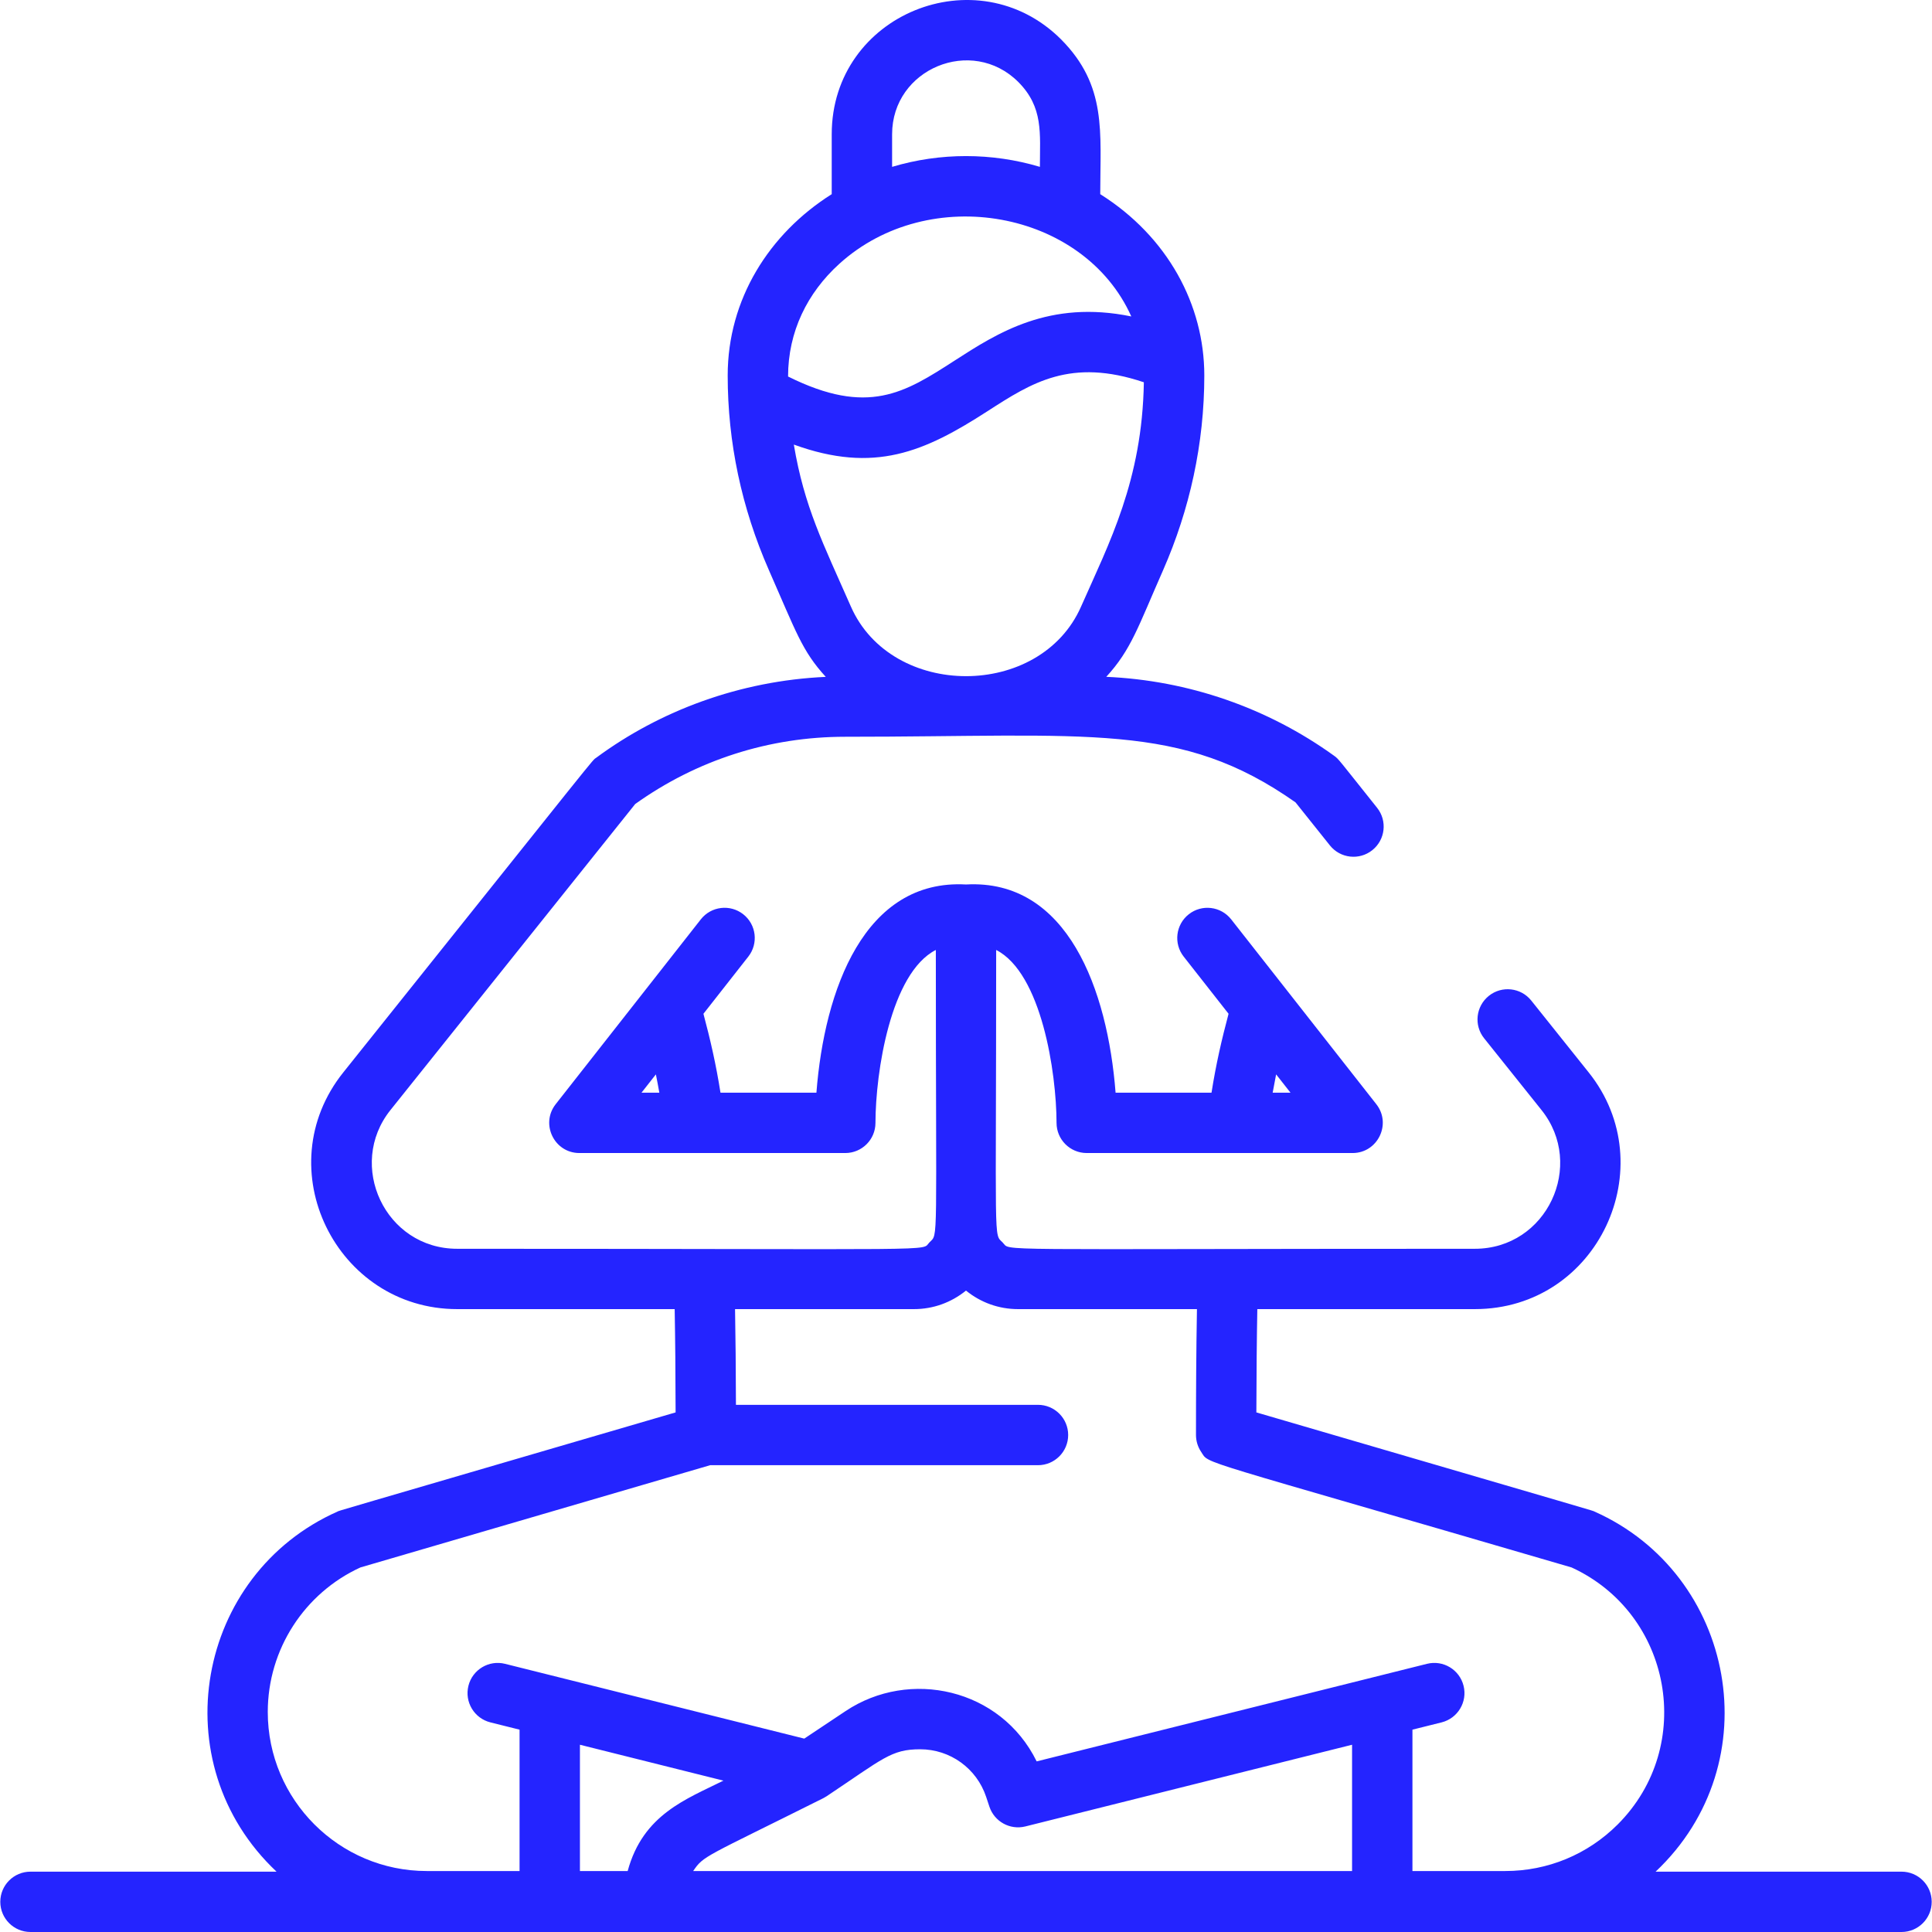 <svg xmlns="http://www.w3.org/2000/svg" width="52" height="52" viewBox="0 0 52 52" fill="none"><path d="M51.18 50.376H44.561C47.671 47.442 46.71 42.371 42.912 40.682C42.835 40.648 43.433 40.827 33.815 38.015C33.818 36.957 33.826 36.038 33.841 35.235H39.694C43.013 35.235 44.784 31.39 42.758 28.862L41.214 26.93C40.934 26.58 40.423 26.523 40.073 26.803C39.722 27.084 39.665 27.595 39.945 27.945L41.49 29.877C42.677 31.358 41.638 33.611 39.694 33.611C26.3 33.611 27.231 33.684 26.986 33.441C26.738 33.191 26.812 33.646 26.812 25.568C28.033 26.194 28.434 28.87 28.437 30.222C28.437 30.67 28.8 31.034 29.249 31.034H36.405C37.08 31.034 37.462 30.253 37.044 29.72L33.137 24.744C32.86 24.392 32.349 24.33 31.997 24.607C31.644 24.884 31.582 25.394 31.859 25.747L33.067 27.286C32.88 27.987 32.729 28.645 32.608 29.41H30.026C29.812 26.644 28.735 23.654 26 23.806C23.265 23.654 22.188 26.639 21.974 29.41H19.392C19.271 28.645 19.12 27.987 18.933 27.286L20.141 25.747C20.418 25.394 20.357 24.884 20.004 24.607C19.651 24.33 19.14 24.391 18.863 24.744L14.956 29.72C14.539 30.252 14.918 31.034 15.595 31.034H22.751C23.199 31.034 23.563 30.671 23.563 30.223C23.566 28.86 23.969 26.192 25.188 25.568C25.188 33.636 25.26 33.193 25.019 33.436C24.767 33.686 25.76 33.611 12.306 33.611C10.364 33.611 9.323 31.358 10.51 29.876L17.097 21.64C18.755 20.455 20.707 19.83 22.746 19.83C29.352 19.83 31.767 19.415 34.869 21.596L35.795 22.755C36.075 23.105 36.586 23.162 36.936 22.882C37.287 22.602 37.344 22.091 37.064 21.741C36.005 20.415 36.035 20.433 35.907 20.341C34.111 19.047 31.98 18.313 29.775 18.217C30.448 17.482 30.627 16.884 31.306 15.344C32.019 13.719 32.414 11.945 32.414 10.106C32.414 8.205 31.429 6.37 29.613 5.226C29.613 3.553 29.799 2.305 28.555 1.056C26.296 -1.194 22.386 0.381 22.386 3.614V5.226C20.697 6.291 19.586 8.061 19.586 10.106C19.586 11.906 19.959 13.669 20.695 15.345C21.428 17.008 21.584 17.517 22.226 18.218C19.906 18.323 17.759 19.13 16.048 20.394C15.916 20.491 16.34 19.985 9.242 28.861C7.174 31.442 9.05 35.235 12.306 35.235H18.159C18.174 36.038 18.182 36.957 18.184 38.015C8.553 40.831 9.165 40.648 9.088 40.682C5.28 42.372 4.339 47.452 7.443 50.376H0.82C0.372 50.376 0.008 50.739 0.008 51.188C0.008 51.636 0.372 52 0.82 52H51.18C51.628 52 51.992 51.636 51.992 51.188C51.992 50.739 51.628 50.376 51.18 50.376ZM34.347 28.917L34.734 29.41H34.254C34.284 29.241 34.315 29.077 34.347 28.917ZM17.653 28.917C17.686 29.077 17.716 29.241 17.746 29.41H17.266L17.653 28.917ZM24.011 3.614C24.011 1.85 26.157 0.961 27.406 2.205C28.089 2.89 27.989 3.591 27.989 4.491C26.698 4.105 25.304 4.104 24.011 4.491V3.614H24.011ZM22.585 7.106C25.01 4.901 29.17 5.66 30.449 8.517C28.241 8.064 26.849 8.96 25.693 9.706C24.354 10.569 23.365 11.206 21.211 10.134C21.211 8.926 21.731 7.882 22.585 7.106ZM21.366 11.966C23.536 12.753 24.88 12.163 26.573 11.071C27.769 10.299 28.815 9.626 30.787 10.289C30.744 12.936 29.848 14.624 29.097 16.326C27.998 18.825 24 18.822 22.902 16.326C22.151 14.62 21.647 13.642 21.366 11.966ZM19.471 47.926C18.479 48.422 17.307 48.832 16.894 50.359H15.609V46.96L19.471 47.926ZM18.657 50.359C18.942 49.937 18.958 49.999 22.162 48.397C22.18 48.388 22.219 48.366 22.246 48.348C23.77 47.332 23.984 47.082 24.767 47.082C25.574 47.082 26.287 47.597 26.542 48.362L26.63 48.627C26.764 49.03 27.186 49.261 27.597 49.159L36.391 46.96V50.359H18.657V50.359ZM7.207 46.079C7.207 44.391 8.196 42.878 9.7 42.188L19.114 39.436H27.937C28.386 39.436 28.75 39.072 28.75 38.623C28.75 38.175 28.386 37.811 27.937 37.811H19.808C19.806 36.841 19.797 35.989 19.784 35.235H24.6C25.113 35.235 25.601 35.06 26 34.736C26.395 35.059 26.885 35.235 27.4 35.235H32.216C32.196 36.351 32.19 37.512 32.19 38.627C32.191 38.785 32.238 38.943 32.33 39.079C32.566 39.428 31.965 39.166 42.299 42.188C44.999 43.428 45.65 46.995 43.54 49.106C42.731 49.914 41.656 50.359 40.513 50.359H38.016V46.554L38.801 46.358C39.236 46.249 39.501 45.808 39.392 45.373C39.283 44.938 38.843 44.673 38.407 44.782L27.902 47.408C26.936 45.443 24.479 44.906 22.759 46.054L21.647 46.795L13.593 44.782C13.158 44.673 12.717 44.938 12.608 45.373C12.499 45.808 12.764 46.249 13.199 46.358L13.984 46.554V50.359H11.487C9.127 50.359 7.207 48.439 7.207 46.079Z" fill="#2424FF"></path></svg>